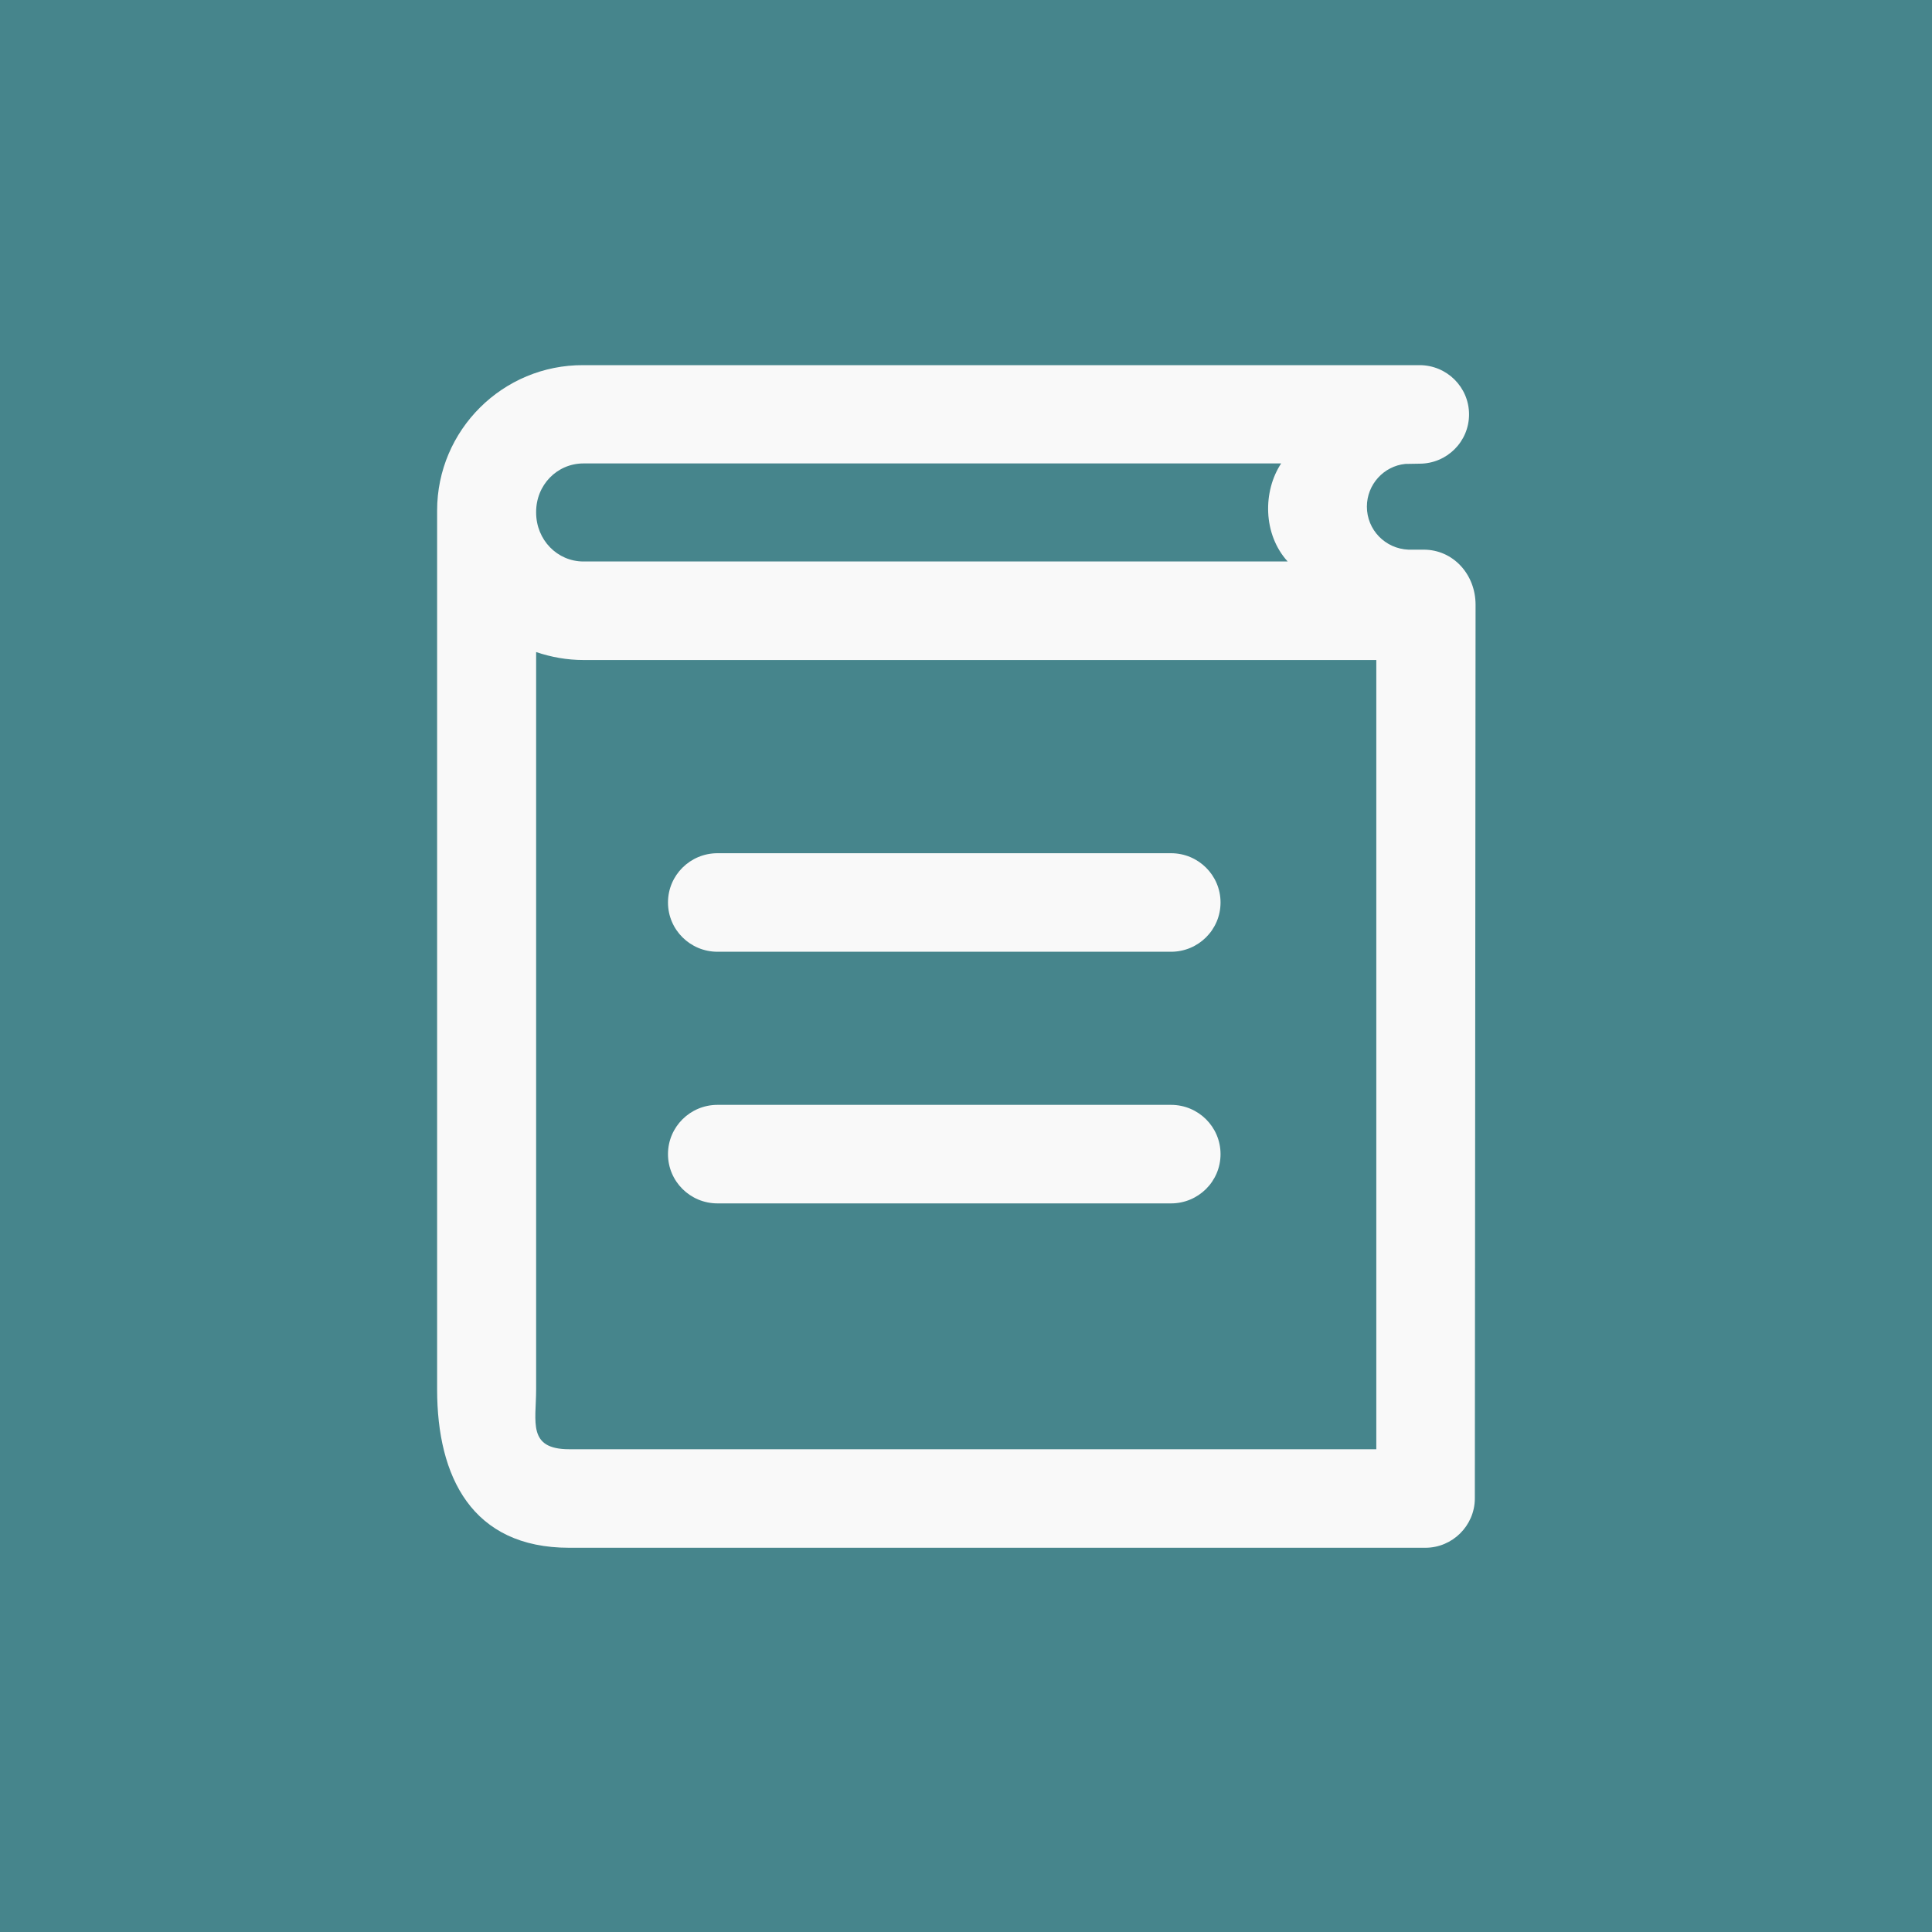 <?xml version='1.0' encoding='utf-8'?>
<svg width="192px" height="192px" version="1.1" xmlns="http://www.w3.org/2000/svg" viewBox="0 -140 520 800" enable-background="new 0 0 512 512">
  <rect x="-140" y="-140" rx="0" ry="0" width="890" height="890" fill="#46858C"/>
  <g fill="#f9f9f9">
    <g>
      <path d="m157.1,254.1h187.8c11.3,0 20.5-9.1 20.5-20.4 0-11.3-9.2-20.4-20.5-20.4h-187.8c-11.3,0-20.5,9.1-20.5,20.4 0,11.3 9.2,20.4 20.5,20.4z"/>
      <g>
        <path d="m157.1,358.3h187.8c11.3,0 20.5-9.1 20.5-20.4 0-11.3-9.2-20.4-20.5-20.4h-187.8c-11.3,0-20.5,9.1-20.5,20.4 0,11.3 9.2,20.4 20.5,20.4z"/>
        <path d="m429.9,460.1h-334.2c-17.4,0-13.7-11.4-13.7-24.8v-305.3c6.2,2.1 12.8,3.3 19.6,3.3h328.3v326.8zm-328.3-408.2h288.9c-7.6,11.5-7.6,29.3 2.7,40.6h-291.6c-10.8,0-19.6-8.9-19.6-20.3-0.1-11.4 8.7-20.3 19.6-20.3zm347.9,35.7c-0.4,0-6.1,0-6.3,0-9.6-0.4-17.2-8.2-17.2-17.8 0-9.2 7-16.8 15.9-17.7 0,0 5.9-0.1 5.9-0.1 11.3,0 20.5-9.1 20.5-20.4 0-11.3-9.2-20.4-20.5-20.4h-346.2c-33.4-0.2-60.6,26.9-60.6,60.2v363.9c0,36.2 14.4,65.6 54.7,65.6h354.5c11.2,0 20.4-9.1 20.5-20.3l.3-370.2c0-12.5-9.2-22.8-21.5-22.8z"/>
      </g>
    </g>
  </g>
</svg>
